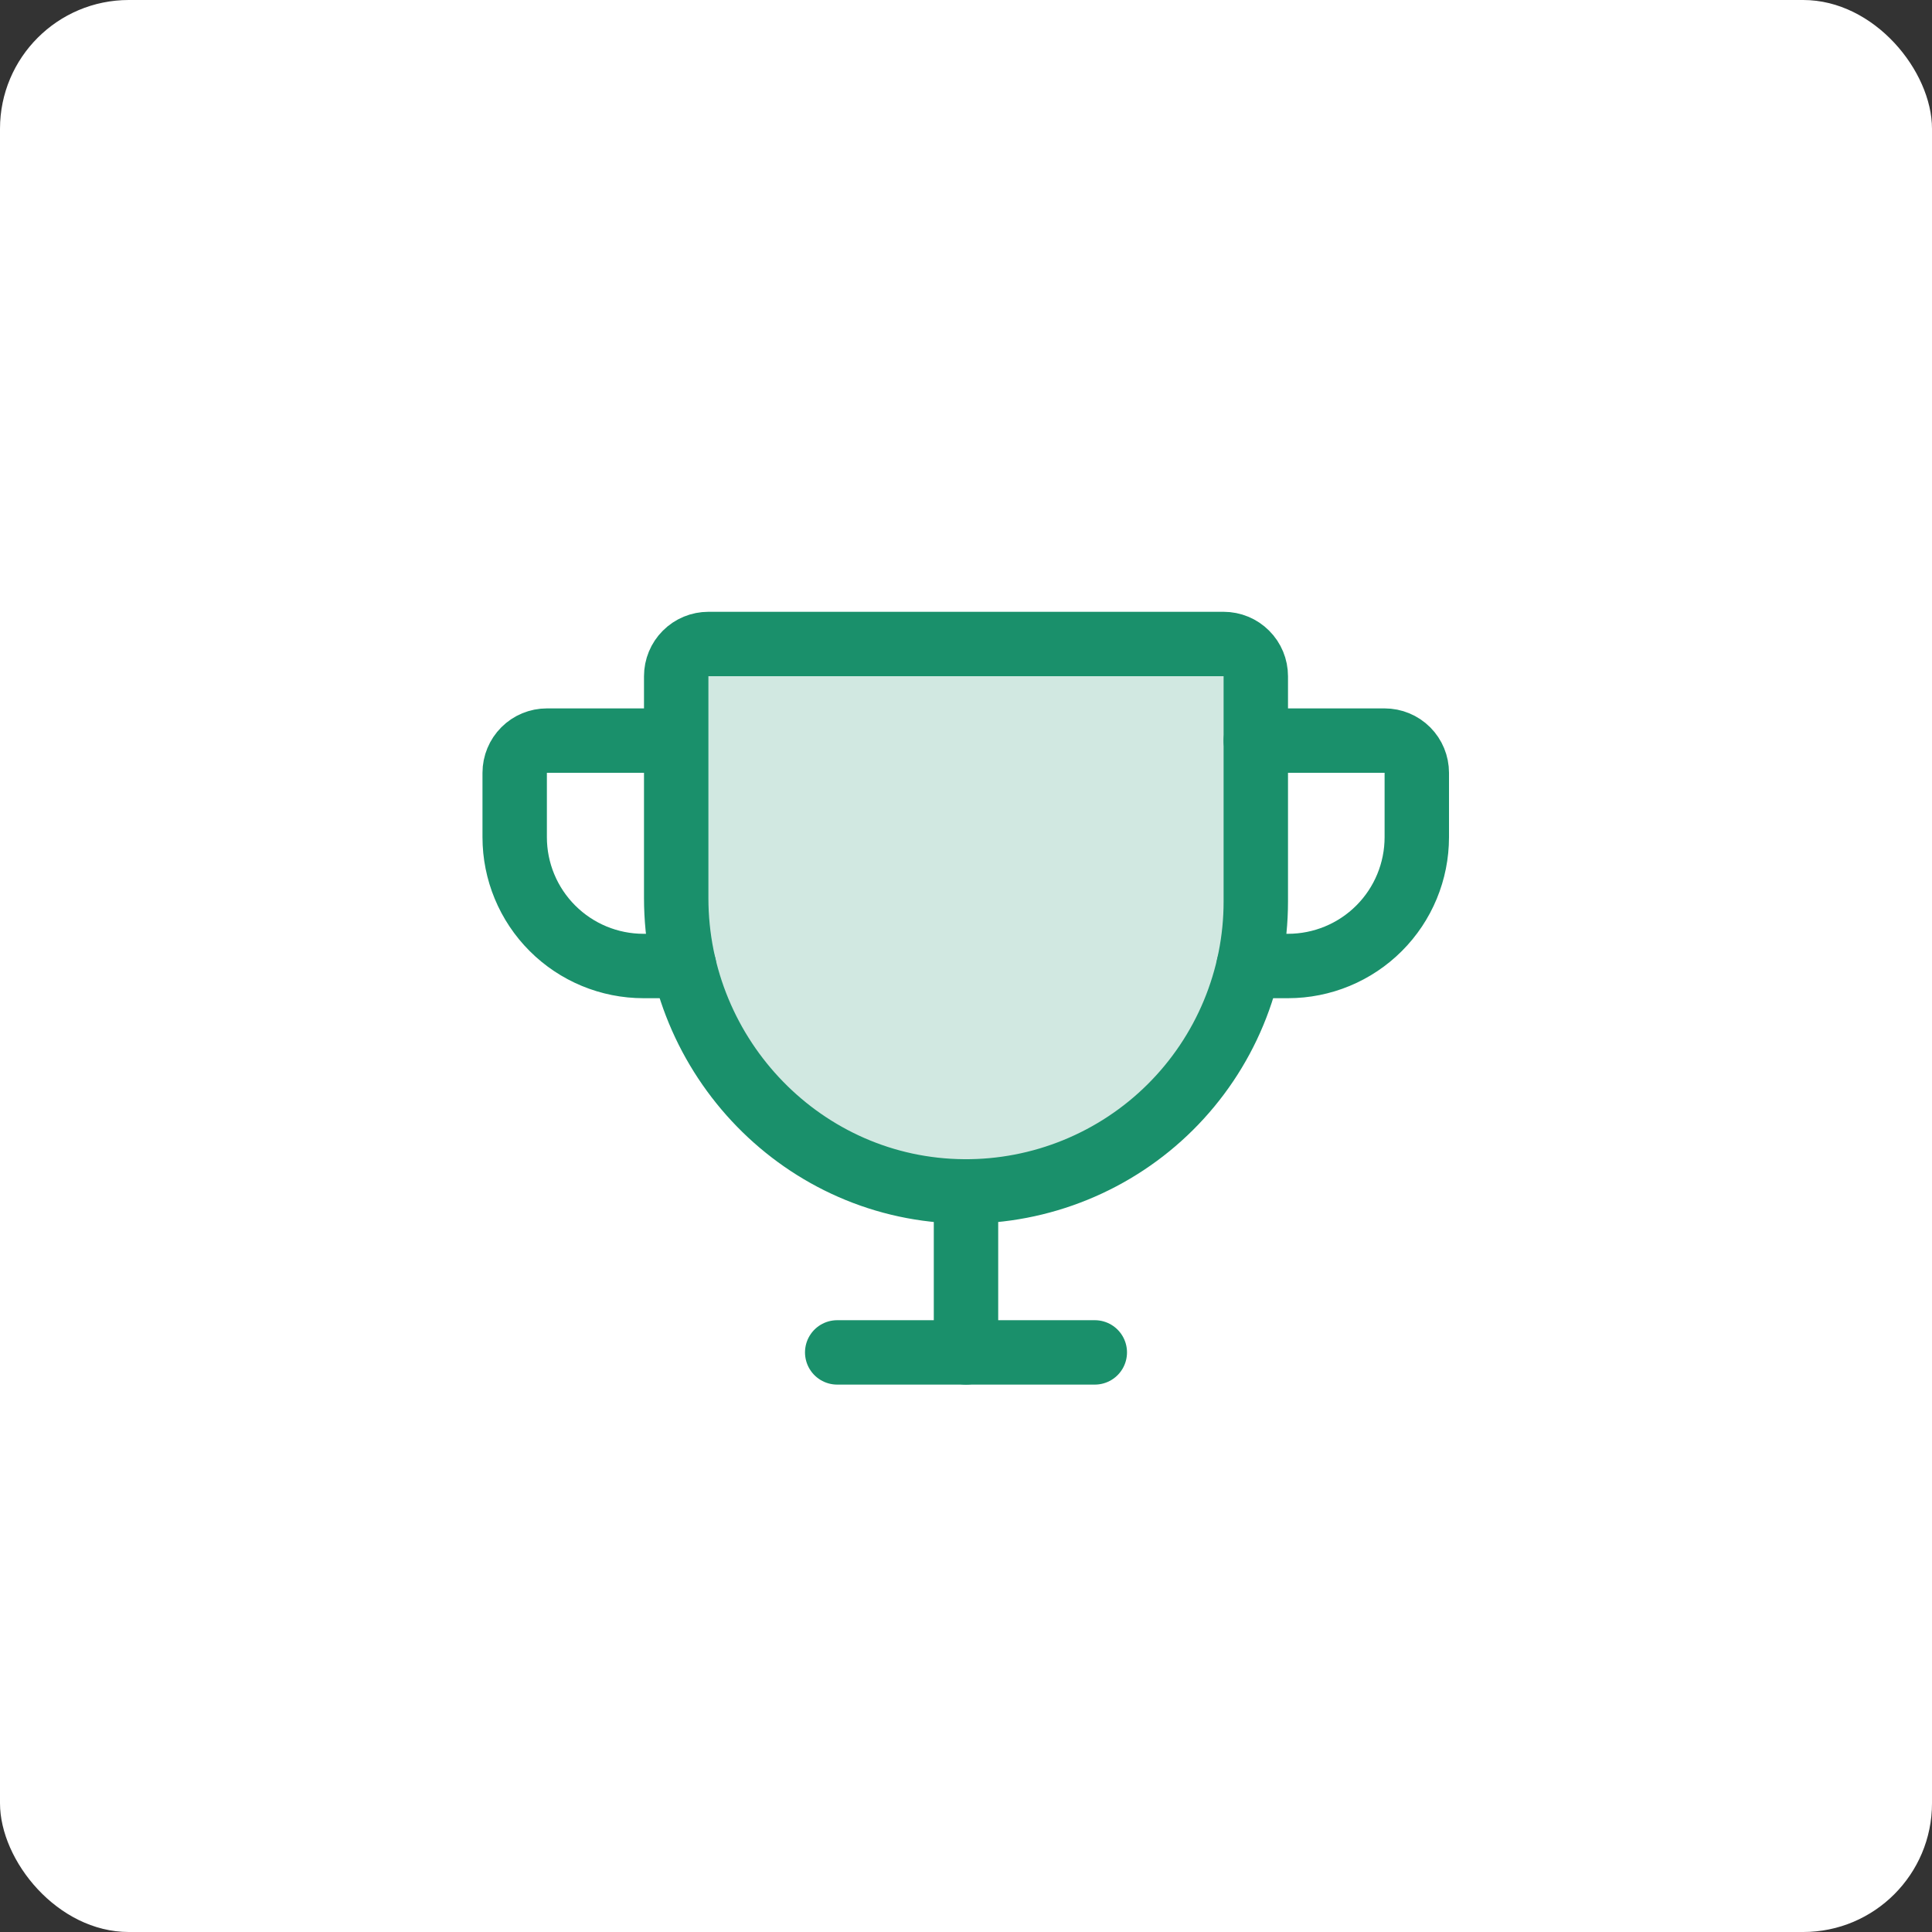 <svg width="60" height="60" viewBox="0 0 60 60" fill="none" xmlns="http://www.w3.org/2000/svg">
<rect x="0" y="0" width="60" height="60" fill="#333333" stroke="none"/>
<rect width="60" height="60" rx="4" fill="white"/>
<path opacity="0.2" d="M21 21V27.887C21 32.85 24.969 36.963 29.932 37C31.119 37.009 32.297 36.783 33.397 36.334C34.497 35.886 35.497 35.225 36.34 34.388C37.183 33.551 37.852 32.556 38.308 31.46C38.765 30.363 39 29.188 39 28V21C39 20.735 38.895 20.48 38.707 20.293C38.52 20.105 38.265 20 38 20H22C21.735 20 21.48 20.105 21.293 20.293C21.105 20.48 21 20.735 21 21Z" fill="#1A906B"/>
<path d="M21 21V27.887C21 32.85 24.969 36.963 29.932 37C31.119 37.009 32.297 36.783 33.397 36.334C34.497 35.886 35.497 35.225 36.34 34.388C37.183 33.551 37.852 32.556 38.308 31.46C38.765 30.363 39 29.188 39 28V21C39 20.735 38.895 20.48 38.707 20.293C38.52 20.105 38.265 20 38 20H22C21.735 20 21.48 20.105 21.293 20.293C21.105 20.48 21 20.735 21 21Z" stroke="#1A906B" stroke-width="2" stroke-linecap="round" stroke-linejoin="round"/>
<path d="M26 42H34" stroke="#1A906B" stroke-width="2" stroke-linecap="round" stroke-linejoin="round"/>
<path d="M30 37V42" stroke="#1A906B" stroke-width="2" stroke-linecap="round" stroke-linejoin="round"/>
<path d="M38.777 30H40C41.061 30 42.079 29.579 42.829 28.828C43.579 28.078 44 27.061 44 26V24C44 23.735 43.895 23.48 43.708 23.293C43.52 23.105 43.266 23 43 23H39" stroke="#1A906B" stroke-width="2" stroke-linecap="round" stroke-linejoin="round"/>
<path d="M21.246 30H19.984C18.924 30 17.906 29.579 17.156 28.828C16.406 28.078 15.984 27.061 15.984 26V24C15.984 23.735 16.09 23.48 16.277 23.293C16.465 23.105 16.719 23 16.984 23H20.984" stroke="#1A906B" stroke-width="2" stroke-linecap="round" stroke-linejoin="round"/>
</svg>
